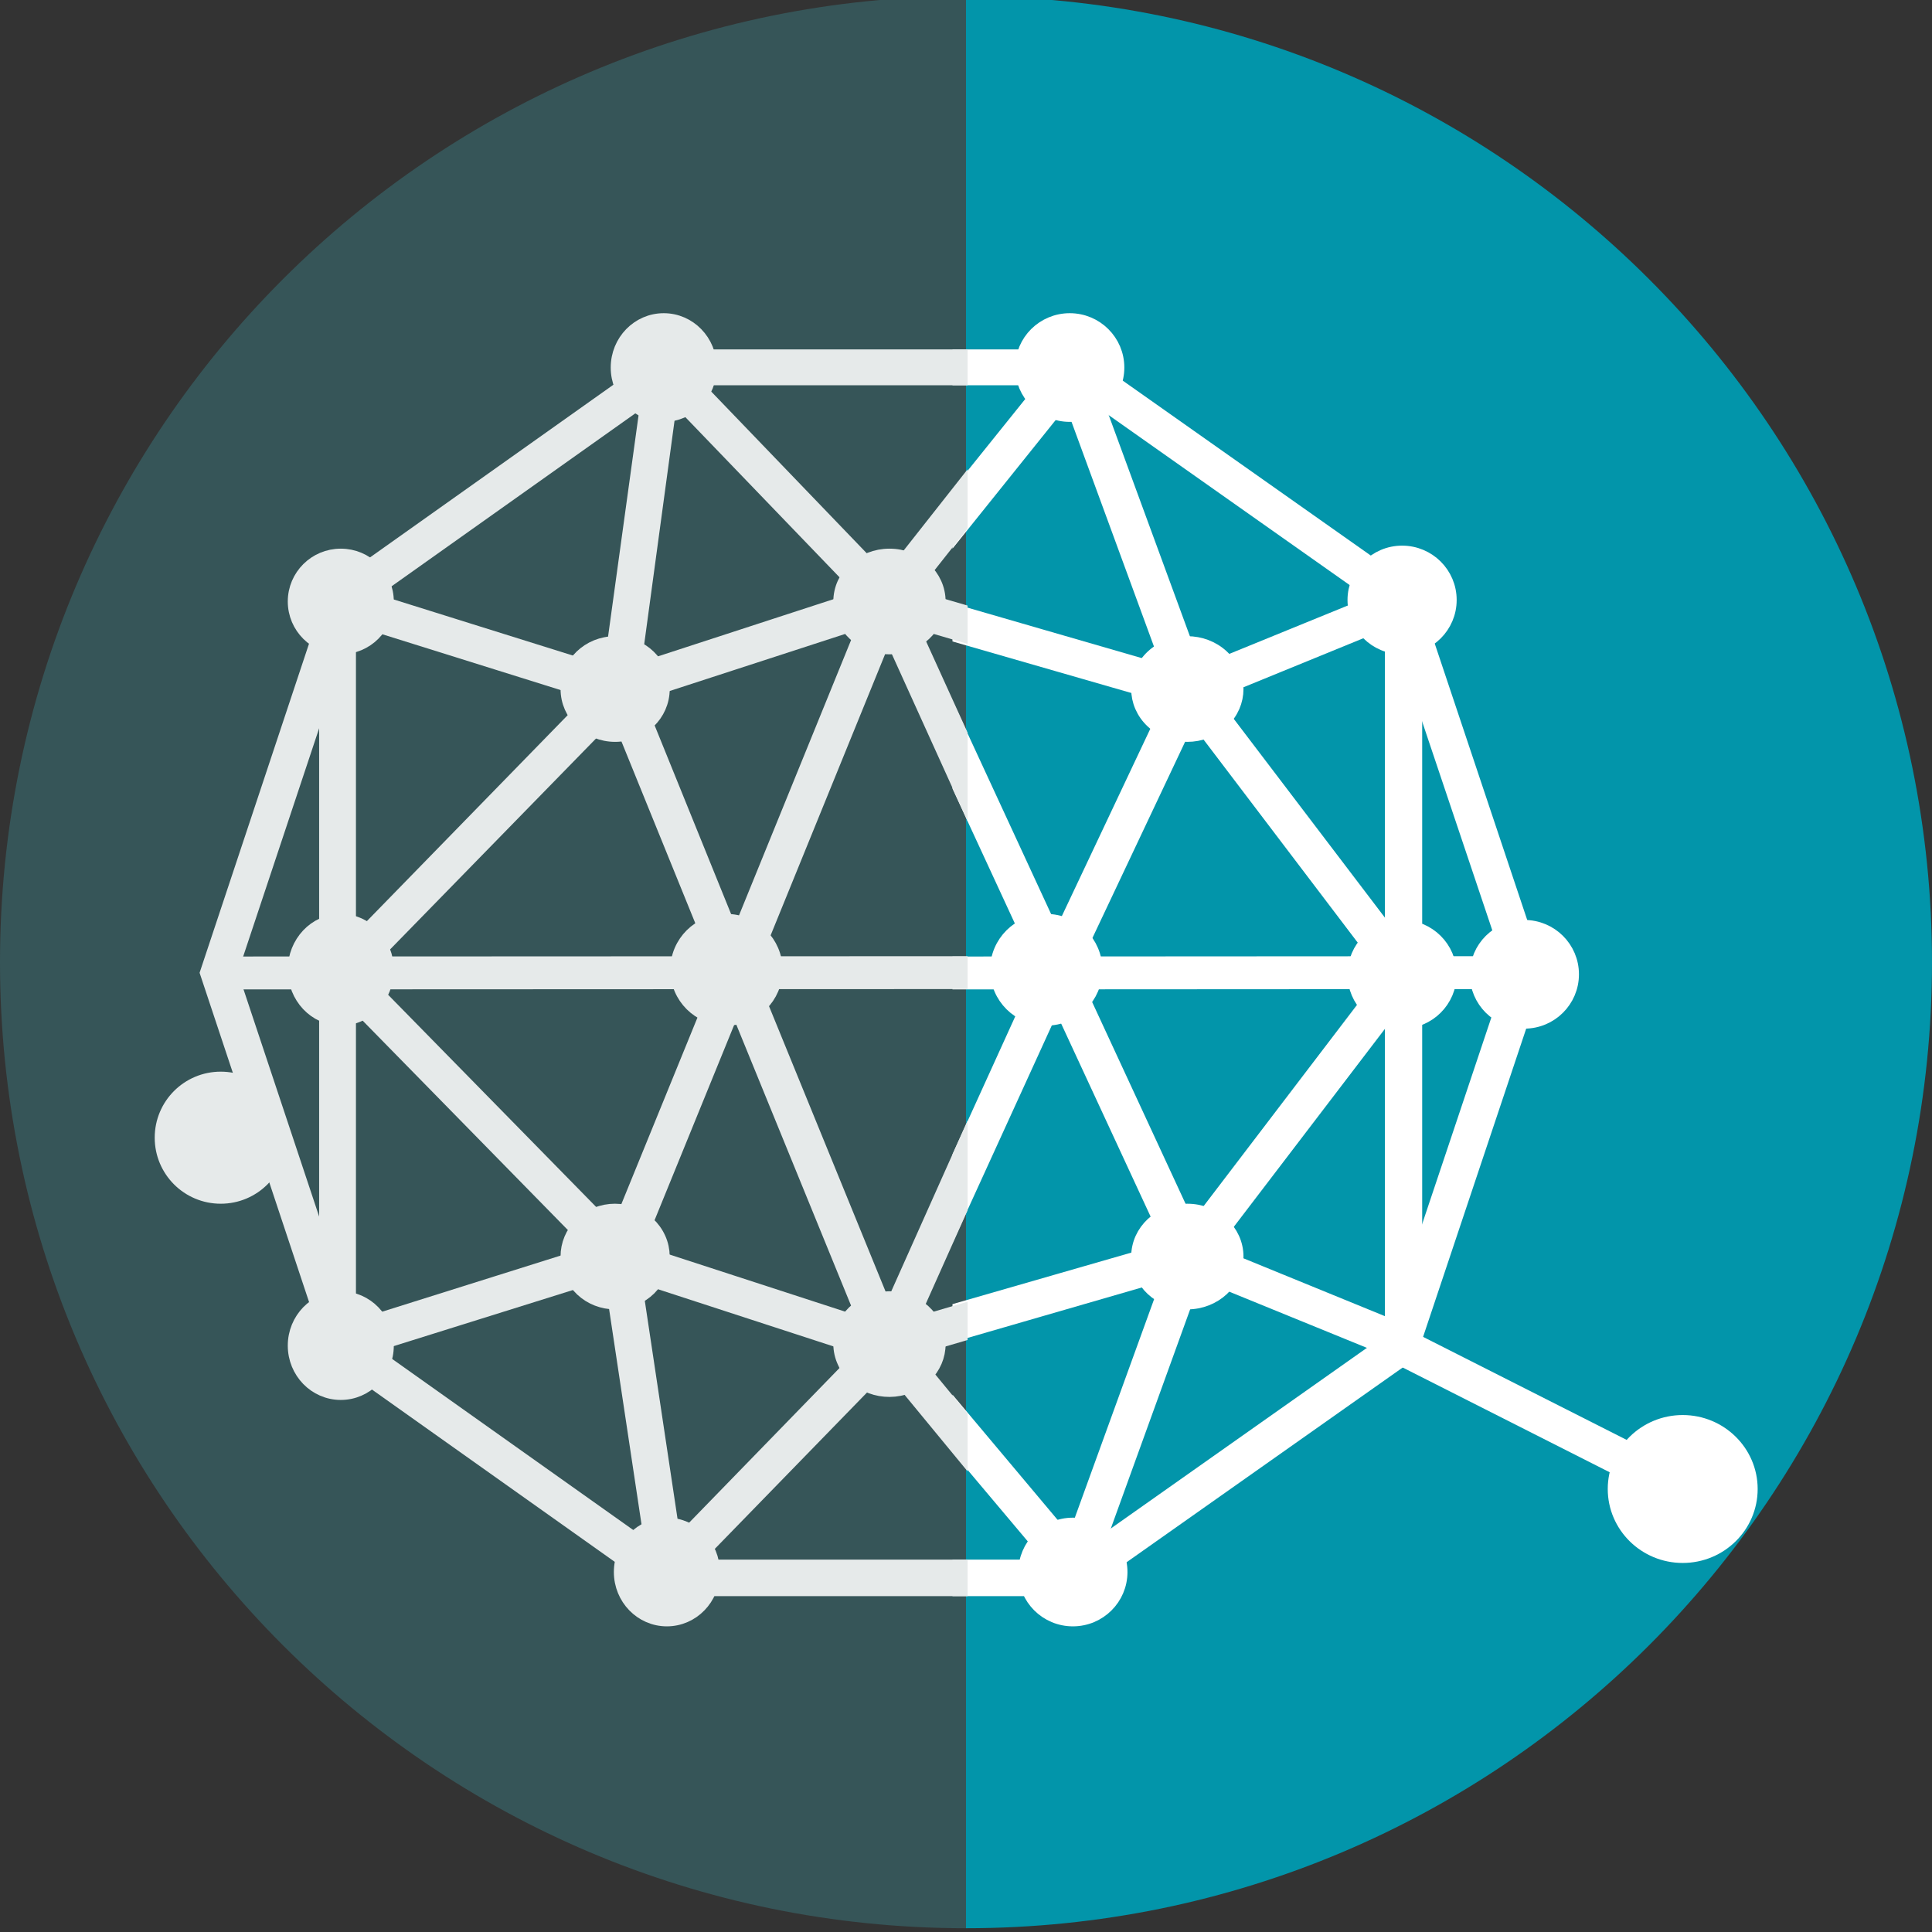 <svg width="512" height="512" viewBox="0 0 512 512" fill="none" xmlns="http://www.w3.org/2000/svg">
<rect x="0" y="0" width="512" height="512" fill="#333333" stroke="none"/>
<g clip-path="url(#clip0_115_604)">
<path d="M256 -1V511C114.615 511 0 396.385 0 255C0 113.615 114.615 -1 256 -1Z" fill="#365558"/>
<path d="M256 511V-1C397.385 -1 512 113.615 512 255C512 396.385 397.385 511 256 511Z" fill="#0295AA"/>
<path d="M58.5 286C49.931 286 43 292.931 43 301.5C43 310.069 49.931 317 58.5 317C67.069 317 74 310.069 74 301.5C74 292.931 67.069 286 58.5 286Z" fill="#E6EAEA" stroke="#E6EAEA" stroke-width="4" stroke-miterlimit="10"/>
<path d="M373.553 156.923L285.176 94.6H254.414V100.093H283.221L368.615 160.319L401.331 257.7L368.717 355.08L283.324 415.307H254.414V421H285.176L373.553 358.676L407.299 257.8L373.553 156.923Z" fill="white" stroke="white" stroke-width="4" stroke-miterlimit="10"/>
<path d="M178.228 415.307L93.349 355.08L60.931 257.7L93.349 160.319L178.228 100.093H254.415V94.6H176.387L88.543 156.923L55 257.8L88.543 358.676L175.671 420.5L176.387 421H254.415V415.307H178.228Z" fill="#E6EAEA" stroke="#E6EAEA" stroke-width="4" stroke-miterlimit="10"/>
<path d="M175.896 85C169.235 85 163.848 90.545 163.848 97.4C163.848 104.255 169.235 109.8 175.896 109.8C182.556 109.8 187.944 104.255 187.944 97.4C187.944 90.545 182.556 85 175.896 85Z" fill="#E6EAEA" stroke="#E6EAEA" stroke-width="4" stroke-miterlimit="10"/>
<path d="M295.958 97.4C295.958 104.255 290.385 109.8 283.495 109.8C276.604 109.8 271.031 104.255 271.031 97.4C271.031 90.545 276.604 85 283.495 85C290.385 85 295.958 90.545 295.958 97.4Z" fill="white" stroke="white" stroke-width="4" stroke-miterlimit="10"/>
<path d="M176.728 404.2C170.067 404.2 164.68 409.745 164.68 416.6C164.68 423.455 170.067 429 176.728 429C183.388 429 188.776 423.455 188.776 416.6C188.776 409.745 183.388 404.2 176.728 404.2Z" fill="#E6EAEA" stroke="#E6EAEA" stroke-width="4" stroke-miterlimit="10"/>
<path d="M90.314 344.2C83.653 344.2 78.266 349.745 78.266 356.6C78.266 363.455 83.653 369 90.314 369C96.974 369 102.362 363.455 102.362 356.6C102.362 349.745 96.974 344.2 90.314 344.2Z" fill="#E6EAEA" stroke="#E6EAEA" stroke-width="4" stroke-miterlimit="10"/>
<path d="M90.314 147.4C83.653 147.4 78.266 152.766 78.266 159.4C78.266 166.035 83.653 171.4 90.314 171.4C96.974 171.4 102.362 166.035 102.362 159.4C102.362 152.766 96.974 147.4 90.314 147.4Z" fill="#E6EAEA" stroke="#E6EAEA" stroke-width="4" stroke-miterlimit="10"/>
<path d="M391.512 258.2C391.512 265.055 397.085 270.6 403.975 270.6C410.865 270.6 416.439 265.055 416.439 258.2C416.439 251.345 410.865 245.8 403.975 245.8C397.085 245.8 391.512 251.345 391.512 258.2Z" fill="white" stroke="white" stroke-width="4" stroke-miterlimit="10"/>
<path d="M359.105 159C359.105 165.855 364.679 171.4 371.569 171.4C378.459 171.4 384.032 165.855 384.032 159C384.032 152.144 378.459 146.6 371.569 146.6C364.679 146.6 359.105 152.245 359.105 159Z" fill="white" stroke="white" stroke-width="4" stroke-miterlimit="10"/>
<path d="M296.79 416.6C296.79 423.455 291.217 429 284.327 429C277.436 429 271.863 423.455 271.863 416.6C271.863 409.745 277.436 404.2 284.327 404.2C291.217 404.2 296.79 409.745 296.79 416.6Z" fill="white" stroke="white" stroke-width="4" stroke-miterlimit="10"/>
<path d="M314.654 179.984L254.414 162.538V168.485L314.963 185.932L369.014 163.826V351.774L314.963 329.669L254.414 347.115V353.063L314.654 335.616L374.894 360.2V155.4L314.654 179.984Z" fill="white" stroke="white" stroke-width="4" stroke-miterlimit="10"/>
<path d="M235.092 353.321L164.585 330.388L163.66 330.089L92.33 352.523V163.178L162.735 185.213L163.66 185.512L235.092 162.28L254.415 167.964V161.981L235.914 156.597L234.989 156.298L163.66 179.53L86.574 155.4V360.2L163.66 336.071L234.989 359.303L254.415 353.62V347.637L235.092 353.321Z" fill="#E6EAEA" stroke="#E6EAEA" stroke-width="4" stroke-miterlimit="10"/>
<path d="M403.144 255.4L254.414 255.485V260.2L403.144 260.116V255.4Z" fill="white" stroke="white" stroke-width="4" stroke-miterlimit="10"/>
<path d="M58.324 255.485V260.2L254.415 260.116V255.4L58.324 255.485Z" fill="#E6EAEA" stroke="#E6EAEA" stroke-width="4" stroke-miterlimit="10"/>
<path d="M318.393 182.743L285.157 92.2L254.414 130.449V139.713L283.184 103.854L312.057 182.544L280.068 250.277L254.414 194.796V208.541L276.848 257.05L254.414 306.356V320.201L280.068 264.023L312.057 333.05L284.015 410.345L254.414 375.084V384.049L286.196 421.8L318.393 332.851L283.288 257.05L318.393 182.743Z" fill="white" stroke="white" stroke-width="4" stroke-miterlimit="10"/>
<path d="M238.479 355.981L254.415 320.324V306.341L235.312 349.089L198.025 257.799L235.312 166.21L254.415 208.359V194.576L238.479 159.518L254.415 139.342V130.154L234.903 154.924L173.815 91.4L161.454 181.092L86.574 257.899L161.556 334.407L174.836 422.6L235.005 360.775L254.415 384.347V375.357L238.479 355.981ZM177.799 103.686L231.736 159.718L194.859 250.308L167.174 181.991L177.799 103.686ZM94.44 257.899L163.19 187.484L191.794 257.899L163.19 328.015L94.44 257.899ZM178.718 410.415L167.174 333.508L194.859 265.59L231.736 355.881L178.718 410.415Z" fill="#E6EAEA" stroke="#E6EAEA" stroke-width="4" stroke-miterlimit="10"/>
<path d="M317.221 334.6L312.578 331.315L368.503 257.949L312.578 184.285L317.221 181L375.726 257.949L317.221 334.6Z" fill="white" stroke="white" stroke-width="4" stroke-miterlimit="10"/>
<path d="M163.018 170.6C156.128 170.6 150.555 175.965 150.555 182.6C150.555 189.234 156.128 194.6 163.018 194.6C169.908 194.6 175.482 189.234 175.482 182.6C175.482 175.965 169.908 170.6 163.018 170.6Z" fill="#E6EAEA" stroke="#E6EAEA" stroke-width="4" stroke-miterlimit="10"/>
<path d="M235.719 147.4C228.599 147.4 222.84 152.766 222.84 159.4C222.84 166.035 228.599 171.4 235.719 171.4C242.839 171.4 248.598 166.035 248.598 159.4C248.598 152.766 242.839 147.4 235.719 147.4Z" fill="#E6EAEA" stroke="#E6EAEA" stroke-width="4" stroke-miterlimit="10"/>
<path d="M323.766 174.112C318.74 169.429 310.573 169.429 305.547 174.112C300.521 178.795 300.521 186.404 305.547 191.087C310.573 195.77 318.74 195.77 323.766 191.087C328.792 186.404 328.792 178.795 323.766 174.112Z" fill="white" stroke="white" stroke-width="4" stroke-miterlimit="10"/>
<path d="M90.314 244.2C83.653 244.2 78.266 249.924 78.266 257C78.266 264.077 83.653 269.8 90.314 269.8C96.974 269.8 102.362 264.077 102.362 257C102.362 249.924 96.974 244.2 90.314 244.2Z" fill="#E6EAEA" stroke="#E6EAEA" stroke-width="4" stroke-miterlimit="10"/>
<path d="M192.512 244.2C185.392 244.2 179.633 249.924 179.633 257C179.633 264.077 185.392 269.8 192.512 269.8C199.632 269.8 205.391 264.077 205.391 257C205.391 249.924 199.632 244.2 192.512 244.2Z" fill="#E6EAEA" stroke="#E6EAEA" stroke-width="4" stroke-miterlimit="10"/>
<path d="M290.144 257C290.144 249.924 284.386 244.2 277.266 244.2C270.146 244.2 264.387 249.924 264.387 257C264.387 264.077 270.146 269.8 277.266 269.8C284.386 269.8 290.144 264.077 290.144 257Z" fill="white" stroke="white" stroke-width="4" stroke-miterlimit="10"/>
<path d="M384.032 258.2C384.032 251.345 378.459 245.8 371.569 245.8C364.679 245.8 359.105 251.345 359.105 258.2C359.105 265.055 364.679 270.6 371.569 270.6C378.459 270.6 384.032 265.055 384.032 258.2Z" fill="white" stroke="white" stroke-width="4" stroke-miterlimit="10"/>
<path d="M327.535 333C327.535 326.366 321.776 321 314.656 321C307.536 321 301.777 326.366 301.777 333C301.777 339.634 307.536 345 314.656 345C321.776 345 327.535 339.634 327.535 333Z" fill="white" stroke="white" stroke-width="4" stroke-miterlimit="10"/>
<path d="M463.799 394.6C463.799 384.89 455.791 377 445.935 377C436.078 377 428.07 384.89 428.07 394.6C428.07 404.31 436.078 412.2 445.935 412.2C455.791 412.2 463.799 404.31 463.799 394.6Z" fill="white" stroke="white" stroke-width="4" stroke-miterlimit="10"/>
<path d="M230.697 345.184C224.105 347.719 221.071 354.835 223.896 360.879C226.616 367.021 234.254 369.848 240.741 367.216C247.332 364.681 250.366 357.565 247.541 351.521C244.716 345.379 237.183 342.552 230.697 345.184Z" fill="#E6EAEA" stroke="#E6EAEA" stroke-width="4" stroke-miterlimit="10"/>
<path d="M158.158 321.931C151.779 324.472 148.843 331.605 151.577 337.662C154.209 343.818 161.601 346.652 167.878 344.014C174.257 341.473 177.193 334.34 174.459 328.282C171.726 322.224 164.436 319.391 158.158 321.931Z" fill="#E6EAEA" stroke="#E6EAEA" stroke-width="4" stroke-miterlimit="10"/>
<path d="M444.517 397L369.078 358.823L371.743 353.8L447.182 391.977L444.517 397Z" fill="white" stroke="white" stroke-width="4" stroke-miterlimit="10"/>
</g>
<defs>
<clipPath id="clip0_115_604">
<rect width="512" height="512" fill="white"/>
</clipPath>
</defs>
</svg>
